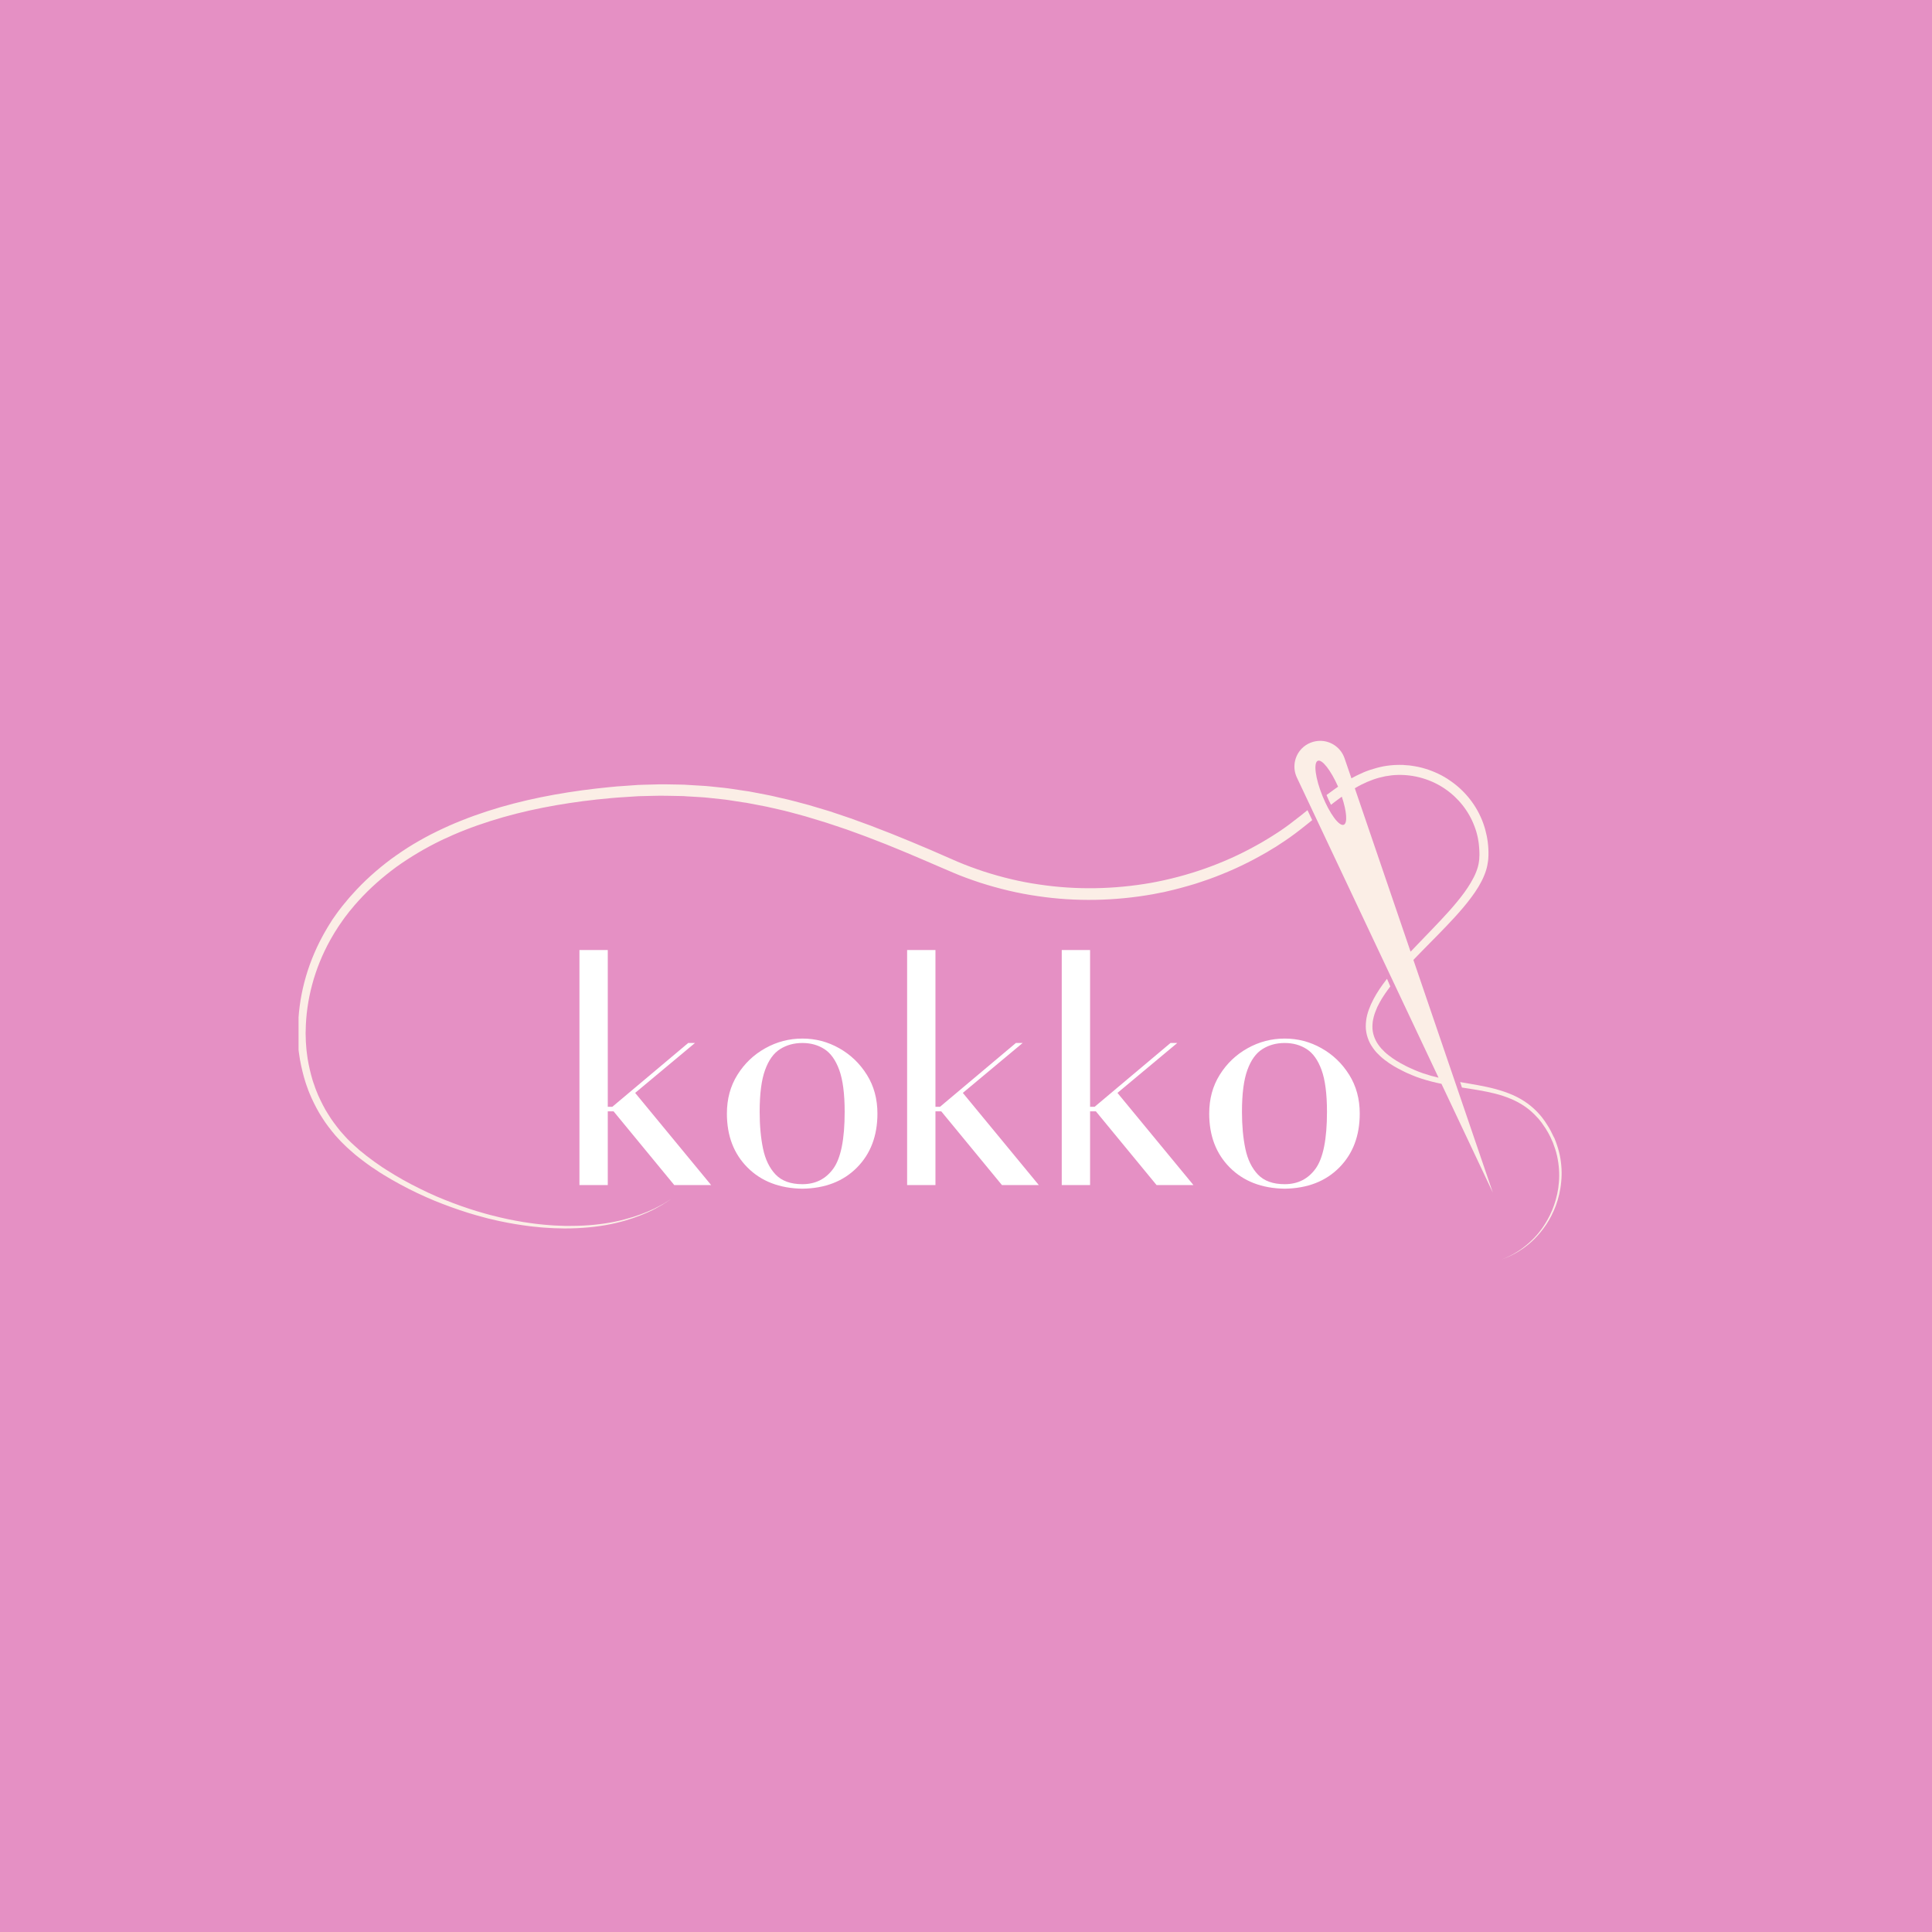 <svg xmlns="http://www.w3.org/2000/svg" xmlns:xlink="http://www.w3.org/1999/xlink" width="500" zoomAndPan="magnify" viewBox="0 0 375 375" height="500" preserveAspectRatio="xMidYMid meet" version="1.0"><defs><g/><clipPath id="1d498a544b"><path d="M 283 210 L 303.012 210 L 303.012 245 L 283 245 Z M 283 210 " clip-rule="nonzero"/></clipPath><clipPath id="1e7da46ff0"><path d="M 251 143.754 L 290 143.754 L 290 232 L 251 232 Z M 251 143.754 " clip-rule="nonzero"/></clipPath><clipPath id="ad6224e457"><path d="M 57.949 152 L 255 152 L 255 239 L 57.949 239 Z M 57.949 152 " clip-rule="nonzero"/></clipPath></defs><rect x="-37.5" width="450" fill="#ffffff" y="-37.5" height="450" fill-opacity="1"/><rect x="-37.5" width="450" fill="#e590c4" y="-37.5" height="450" fill-opacity="1"/><g clip-path="url(#1d498a544b)"><path fill="#fbeee6" d="M 301.402 221.738 C 301.305 221.531 301.207 221.305 301.113 221.098 L 301.047 220.938 L 300.969 220.773 L 300.809 220.453 C 300.695 220.246 300.598 220.02 300.469 219.812 C 300.34 219.602 300.23 219.395 300.102 219.199 C 300.035 219.105 299.988 218.992 299.906 218.895 L 299.699 218.59 C 299.555 218.398 299.426 218.188 299.281 217.98 C 299.137 217.789 298.977 217.594 298.832 217.402 C 298.75 217.305 298.672 217.211 298.59 217.113 L 298.332 216.84 C 297.66 216.102 296.906 215.41 296.055 214.816 C 294.352 213.629 292.328 212.809 290.16 212.262 C 288.137 211.75 285.984 211.43 283.766 211.09 L 283.414 210.031 C 283.414 210.031 283.43 210.031 283.43 210.031 C 285.809 210.449 288.152 210.801 290.383 211.41 C 291.492 211.719 292.586 212.086 293.613 212.535 C 294.641 212.984 295.621 213.547 296.504 214.191 C 297.387 214.832 298.172 215.57 298.863 216.359 L 299.121 216.664 C 299.203 216.762 299.297 216.855 299.363 216.969 C 299.523 217.176 299.668 217.387 299.828 217.594 C 299.973 217.805 300.117 218.027 300.246 218.238 L 300.453 218.559 C 300.52 218.672 300.582 218.785 300.648 218.879 C 300.773 219.105 300.887 219.312 301.016 219.539 C 301.129 219.762 301.227 219.973 301.336 220.195 L 301.496 220.52 L 301.578 220.68 L 301.676 220.84 C 301.77 221.062 301.867 221.289 301.949 221.516 C 302.285 222.414 302.559 223.312 302.75 224.211 C 303.121 226.012 303.199 227.777 303.023 229.434 C 302.879 231.07 302.492 232.613 301.996 233.992 C 301.48 235.375 300.84 236.594 300.133 237.672 C 299.426 238.73 298.656 239.645 297.898 240.418 C 297.145 241.188 296.359 241.797 295.652 242.312 C 294.207 243.324 292.969 243.887 292.133 244.207 C 291.719 244.383 291.379 244.48 291.172 244.562 C 290.945 244.641 290.852 244.672 290.852 244.672 C 290.852 244.672 290.961 244.641 291.172 244.562 C 291.379 244.48 291.719 244.383 292.133 244.191 C 292.969 243.84 294.191 243.262 295.586 242.215 C 296.277 241.688 297.031 241.059 297.773 240.289 C 298.512 239.52 299.25 238.602 299.906 237.527 C 300.582 236.465 301.191 235.246 301.66 233.879 C 302.125 232.516 302.477 231.023 302.59 229.398 C 302.719 227.793 302.605 226.074 302.219 224.34 C 302.027 223.457 301.738 222.605 301.402 221.738 Z M 301.402 221.738 " fill-opacity="1" fill-rule="nonzero"/></g><g clip-path="url(#1e7da46ff0)"><path fill="#fbeee6" d="M 265.699 195.945 C 265.957 195.238 266.262 194.562 266.613 193.906 C 267.305 192.59 268.156 191.367 269.055 190.195 C 269.105 190.133 269.168 190.051 269.215 189.988 L 269.859 191.465 C 269.105 192.461 268.383 193.488 267.805 194.547 C 267.465 195.141 267.176 195.77 266.953 196.395 C 266.711 197.02 266.551 197.664 266.453 198.289 C 266.375 198.934 266.355 199.559 266.453 200.184 C 266.551 200.797 266.758 201.391 267.031 201.953 C 267.32 202.516 267.691 203.027 268.109 203.512 C 268.543 203.977 268.992 204.426 269.504 204.812 C 270.516 205.613 271.625 206.273 272.766 206.852 C 273.055 206.996 273.328 207.141 273.633 207.27 C 273.922 207.398 274.227 207.543 274.516 207.668 C 274.805 207.781 275.094 207.91 275.383 208.023 C 275.672 208.137 275.977 208.23 276.266 208.344 C 277.246 208.68 278.227 208.953 279.223 209.18 L 251.727 150.926 C 250.828 149.031 251.211 146.801 252.672 145.289 C 253.637 144.312 254.988 143.766 256.383 143.797 C 258.473 143.859 260.301 145.211 260.977 147.184 L 262.309 151.07 C 262.535 150.945 262.762 150.832 263 150.703 C 263.129 150.637 263.242 150.574 263.371 150.512 C 264.188 150.109 265.023 149.738 265.891 149.449 C 266.758 149.16 267.641 148.922 268.543 148.742 C 269.441 148.582 270.355 148.488 271.273 148.469 C 271.496 148.453 271.738 148.469 271.98 148.469 C 272.219 148.469 272.461 148.469 272.652 148.504 L 273.297 148.551 C 273.344 148.551 273.457 148.566 273.488 148.566 L 273.664 148.582 L 274.004 148.633 C 274.902 148.758 275.785 148.938 276.652 149.211 C 277.52 149.465 278.355 149.805 279.172 150.188 C 279.977 150.574 280.762 151.023 281.488 151.539 C 284.41 153.531 286.676 156.438 287.863 159.711 C 288.168 160.531 288.391 161.367 288.57 162.219 C 288.664 162.637 288.715 163.07 288.777 163.488 C 288.824 163.922 288.875 164.34 288.891 164.773 C 288.922 165.188 288.906 165.641 288.906 166.074 L 288.875 166.684 L 288.859 166.828 C 288.859 166.859 288.859 166.957 288.844 167.004 L 288.793 167.34 C 288.68 168.242 288.426 169.094 288.102 169.879 C 287.781 170.684 287.379 171.422 286.965 172.129 C 286.531 172.836 286.078 173.523 285.582 174.168 C 284.617 175.484 283.574 176.688 282.516 177.859 C 280.395 180.191 278.195 182.359 276.09 184.512 C 275.703 184.91 275.32 185.297 274.934 185.699 C 274.742 185.906 274.531 186.117 274.34 186.324 L 289.758 231.488 L 279.785 210.367 C 278.5 210.109 277.215 209.789 275.93 209.371 C 275.625 209.258 275.305 209.164 274.996 209.051 C 274.691 208.922 274.387 208.824 274.066 208.68 C 273.777 208.555 273.473 208.426 273.168 208.297 C 272.863 208.168 272.559 208.008 272.27 207.863 C 271.062 207.27 269.875 206.594 268.766 205.727 C 268.203 205.309 267.691 204.812 267.191 204.297 C 266.711 203.75 266.277 203.156 265.922 202.5 C 265.586 201.84 265.328 201.117 265.199 200.363 C 265.055 199.605 265.074 198.836 265.168 198.082 C 265.25 197.375 265.441 196.652 265.699 195.945 Z M 255.789 147.668 C 254.906 148.02 255.309 151.105 256.703 154.523 C 258.102 157.961 259.934 160.453 260.832 160.082 C 261.586 159.777 261.395 157.465 260.445 154.637 C 260.223 154.797 260.012 154.941 259.805 155.102 C 259.309 155.457 258.824 155.844 258.344 156.211 C 258.055 155.648 257.766 155.023 257.477 154.316 C 258.004 153.914 258.535 153.531 259.082 153.145 C 259.289 153 259.516 152.855 259.723 152.695 C 258.328 149.547 256.625 147.328 255.789 147.668 Z M 274.387 184.109 C 274.598 183.898 274.789 183.676 274.996 183.465 C 277.086 181.281 279.254 179.098 281.309 176.801 C 282.336 175.645 283.332 174.457 284.234 173.219 C 284.684 172.594 285.117 171.949 285.5 171.293 C 285.887 170.633 286.242 169.961 286.512 169.27 C 286.785 168.578 286.996 167.871 287.074 167.148 L 287.109 166.875 C 287.109 166.828 287.109 166.812 287.125 166.746 L 287.125 166.602 C 287.141 166.395 287.141 166.203 287.156 165.992 C 287.156 165.621 287.156 165.254 287.125 164.867 C 287.109 164.484 287.059 164.098 287.027 163.711 C 286.965 163.328 286.914 162.941 286.836 162.57 C 286.676 161.816 286.465 161.062 286.176 160.34 C 285.082 157.418 283.043 154.848 280.395 153.062 C 277.762 151.281 274.531 150.332 271.305 150.414 C 270.5 150.43 269.699 150.527 268.895 150.672 C 268.094 150.832 267.305 151.039 266.535 151.312 C 265.762 151.586 264.992 151.922 264.254 152.293 C 264.043 152.391 263.852 152.5 263.645 152.613 C 263.418 152.742 263.195 152.871 262.969 153 L 273.793 184.719 C 273.984 184.527 274.195 184.316 274.387 184.109 Z M 274.387 184.109 " fill-opacity="1" fill-rule="nonzero"/></g><g clip-path="url(#ad6224e457)"><path fill="#fbeee6" d="M 57.859 199.977 C 57.859 193.793 59.496 187.434 62.629 181.668 C 62.82 181.297 63.031 180.961 63.238 180.59 L 63.543 180.062 C 63.641 179.887 63.77 179.707 63.867 179.531 C 64.09 179.18 64.301 178.824 64.523 178.488 C 64.766 178.148 65.008 177.797 65.246 177.461 C 65.488 177.105 65.73 176.801 65.984 176.465 L 66.355 175.98 L 66.453 175.855 C 66.484 175.82 66.531 175.742 66.562 175.727 L 66.758 175.484 C 67.031 175.164 67.285 174.844 67.559 174.52 C 67.816 174.199 68.105 173.895 68.395 173.574 C 70.629 171.051 73.18 168.785 75.926 166.73 C 77.324 165.719 78.738 164.754 80.23 163.855 C 81.727 162.973 83.25 162.121 84.824 161.367 L 85.418 161.078 L 86.012 160.805 C 86.414 160.629 86.816 160.434 87.203 160.258 C 88.004 159.922 88.809 159.551 89.625 159.246 C 91.266 158.59 92.918 157.996 94.605 157.449 C 101.352 155.266 108.449 153.898 115.676 153.062 C 116.578 152.969 117.492 152.855 118.391 152.773 L 119.066 152.711 L 119.402 152.68 L 119.758 152.645 C 120.207 152.613 120.672 152.582 121.121 152.551 C 122.035 152.484 122.953 152.422 123.867 152.355 C 124.785 152.309 125.699 152.309 126.629 152.277 C 128.477 152.195 130.324 152.262 132.172 152.293 L 132.863 152.309 L 133.551 152.355 L 136.348 152.52 L 137.039 152.566 C 137.262 152.582 137.504 152.613 137.727 152.629 C 138.66 152.727 139.574 152.824 140.508 152.918 L 141.199 153 C 141.422 153.031 141.664 153.062 141.887 153.098 L 143.27 153.305 L 144.648 153.512 L 145.34 153.609 L 146.031 153.738 C 146.945 153.914 147.863 154.09 148.793 154.27 C 149.258 154.348 149.711 154.461 150.176 154.559 L 151.539 154.879 C 152.457 155.086 153.371 155.281 154.27 155.535 C 155.172 155.777 156.086 156.02 156.984 156.258 C 157.883 156.516 158.785 156.805 159.684 157.062 L 161.031 157.465 L 162.363 157.914 C 163.25 158.219 164.148 158.508 165.031 158.812 L 167.68 159.777 L 169 160.258 L 170.316 160.773 L 172.934 161.785 L 175.535 162.844 L 176.836 163.375 L 178.137 163.922 L 180.723 165.012 L 183.293 166.137 C 184.145 166.508 185.012 166.891 185.844 167.246 C 187.531 167.969 189.266 168.594 191 169.172 C 194.504 170.297 198.066 171.164 201.699 171.68 C 208.941 172.77 216.328 172.609 223.461 171.355 C 230.574 170.055 237.449 167.648 243.648 164.211 L 244.805 163.566 L 245.93 162.895 L 246.492 162.555 C 246.684 162.441 246.859 162.316 247.051 162.203 L 248.176 161.48 C 249.621 160.531 251.02 159.457 252.402 158.363 C 252.867 157.996 253.316 157.625 253.781 157.254 L 254.699 159.184 C 254.375 159.457 254.039 159.711 253.703 159.984 C 252.305 161.109 250.875 162.219 249.332 163.246 L 248.207 163.984 C 248.016 164.113 247.84 164.227 247.648 164.355 L 247.051 164.707 L 245.863 165.43 L 244.66 166.105 C 241.465 167.902 238.09 169.414 234.605 170.668 C 234.172 170.828 233.738 170.973 233.289 171.117 C 232.855 171.262 232.406 171.406 231.973 171.551 C 231.07 171.805 230.188 172.094 229.289 172.32 L 227.941 172.672 L 226.574 172.996 L 225.902 173.156 L 225.211 173.285 L 223.828 173.559 C 216.473 174.875 208.828 175.051 201.344 173.926 C 197.602 173.395 193.891 172.496 190.277 171.34 C 188.48 170.746 186.68 170.105 184.93 169.348 C 184.047 168.98 183.195 168.609 182.344 168.242 L 179.773 167.133 L 177.203 166.039 L 175.922 165.496 L 174.637 164.965 L 172.051 163.906 L 169.449 162.895 L 168.148 162.395 L 166.848 161.914 L 164.227 160.965 C 163.344 160.676 162.477 160.371 161.594 160.082 L 160.277 159.648 L 158.961 159.246 C 158.078 158.973 157.195 158.699 156.309 158.445 C 155.426 158.203 154.527 157.961 153.645 157.723 C 152.762 157.465 151.863 157.273 150.961 157.062 L 149.613 156.758 C 149.164 156.66 148.715 156.547 148.266 156.469 C 147.363 156.293 146.465 156.133 145.566 155.953 L 144.891 155.824 L 144.215 155.73 L 142.867 155.52 L 141.52 155.312 C 141.293 155.281 141.07 155.246 140.844 155.215 L 140.168 155.137 C 139.27 155.039 138.355 154.941 137.457 154.848 C 137.23 154.832 137.004 154.797 136.781 154.781 L 136.105 154.734 L 134.742 154.652 L 133.375 154.574 L 132.703 154.523 L 132.027 154.508 C 130.211 154.477 128.414 154.414 126.598 154.477 C 125.699 154.492 124.801 154.508 123.898 154.543 C 123 154.605 122.102 154.652 121.203 154.719 C 119.418 154.812 117.605 155.008 115.836 155.184 C 108.723 155.969 101.754 157.273 95.152 159.375 C 93.496 159.906 91.875 160.469 90.285 161.094 C 89.48 161.398 88.695 161.738 87.91 162.074 C 87.523 162.25 87.137 162.426 86.754 162.605 L 86.172 162.859 L 85.594 163.133 C 82.543 164.609 79.652 166.328 76.953 168.258 C 74.289 170.215 71.816 172.383 69.648 174.777 C 69.375 175.082 69.102 175.371 68.844 175.676 C 68.586 175.98 68.332 176.289 68.074 176.609 L 67.879 176.832 C 67.832 176.883 67.832 176.898 67.801 176.93 L 67.703 177.059 L 67.336 177.539 C 67.094 177.859 66.82 178.184 66.613 178.504 C 66.387 178.824 66.164 179.145 65.938 179.469 C 65.711 179.789 65.504 180.125 65.297 180.465 C 65.184 180.625 65.07 180.801 64.973 180.961 L 64.668 181.477 C 64.477 181.812 64.266 182.148 64.074 182.504 C 61.023 188.012 59.418 194.098 59.336 200.008 L 59.32 200.555 C 59.32 200.73 59.336 200.926 59.336 201.102 C 59.352 201.469 59.352 201.84 59.367 202.211 C 59.402 202.578 59.434 202.934 59.449 203.301 C 59.465 203.477 59.48 203.672 59.496 203.848 L 59.562 204.395 C 59.723 205.84 60.027 207.254 60.379 208.617 C 60.477 208.953 60.574 209.309 60.668 209.645 C 60.719 209.82 60.766 209.98 60.832 210.145 L 61.008 210.641 C 61.215 211.316 61.504 211.957 61.762 212.602 C 62.34 213.867 62.949 215.121 63.688 216.262 C 64.395 217.434 65.23 218.512 66.066 219.555 C 66.289 219.812 66.516 220.051 66.742 220.309 C 66.965 220.551 67.176 220.809 67.414 221.047 C 67.898 221.516 68.348 221.996 68.844 222.414 C 69.086 222.637 69.344 222.848 69.582 223.07 L 69.664 223.152 L 69.762 223.23 L 69.953 223.395 L 70.34 223.699 C 70.594 223.906 70.852 224.117 71.109 224.324 C 71.367 224.516 71.621 224.711 71.879 224.902 C 72.137 225.094 72.395 225.289 72.652 225.48 C 72.906 225.656 73.18 225.852 73.438 226.027 C 73.695 226.203 73.953 226.395 74.227 226.574 C 74.496 226.75 74.754 226.91 75.027 227.086 C 77.164 228.453 79.316 229.656 81.484 230.715 C 82.031 230.973 82.559 231.246 83.09 231.488 C 83.637 231.727 84.168 231.969 84.695 232.211 C 85.773 232.66 86.832 233.109 87.891 233.496 C 90.012 234.297 92.102 234.988 94.141 235.551 C 94.398 235.613 94.652 235.695 94.895 235.758 C 95.152 235.824 95.41 235.887 95.648 235.953 C 96.148 236.082 96.645 236.211 97.145 236.32 C 98.141 236.547 99.117 236.77 100.082 236.934 C 101.047 237.125 101.992 237.27 102.926 237.398 C 103.148 237.43 103.391 237.461 103.617 237.492 C 103.84 237.527 104.082 237.543 104.305 237.574 C 104.758 237.621 105.223 237.688 105.656 237.719 C 106.555 237.781 107.422 237.879 108.289 237.895 C 108.723 237.91 109.141 237.926 109.559 237.945 C 109.977 237.945 110.395 237.945 110.793 237.945 C 114.055 237.945 116.961 237.621 119.434 237.109 C 121.91 236.594 123.965 235.887 125.57 235.23 C 125.973 235.055 126.34 234.891 126.695 234.73 C 126.773 234.699 126.871 234.652 126.953 234.621 C 127.031 234.57 127.113 234.539 127.191 234.492 C 127.352 234.41 127.496 234.332 127.66 234.25 C 127.949 234.09 128.219 233.945 128.477 233.816 C 128.605 233.75 128.719 233.688 128.832 233.625 C 128.941 233.559 129.039 233.496 129.137 233.43 C 129.906 232.949 130.309 232.707 130.309 232.707 C 130.309 232.707 129.922 232.965 129.152 233.461 C 129.055 233.527 128.961 233.59 128.848 233.656 C 128.734 233.734 128.621 233.801 128.508 233.863 C 128.27 234.008 127.996 234.152 127.707 234.312 C 127.562 234.395 127.402 234.477 127.258 234.57 C 127.176 234.621 127.098 234.668 127.016 234.699 C 126.934 234.73 126.84 234.781 126.758 234.828 C 126.406 234.988 126.035 235.164 125.633 235.359 C 124.027 236.066 121.988 236.82 119.5 237.398 C 117.012 237.977 114.086 238.359 110.812 238.426 C 110.395 238.426 109.992 238.441 109.559 238.441 C 109.141 238.426 108.707 238.426 108.273 238.41 C 107.406 238.41 106.523 238.328 105.625 238.281 C 105.172 238.266 104.707 238.199 104.258 238.152 C 104.031 238.137 103.793 238.105 103.566 238.09 C 103.328 238.07 103.102 238.039 102.859 238.008 C 101.914 237.879 100.949 237.766 99.984 237.59 C 99.008 237.445 98.012 237.223 97.016 237.027 C 96.516 236.934 96.004 236.789 95.488 236.676 C 95.23 236.609 94.977 236.547 94.719 236.5 C 94.461 236.434 94.203 236.371 93.945 236.289 C 91.875 235.758 89.754 235.086 87.602 234.312 C 86.527 233.93 85.434 233.496 84.344 233.062 C 83.797 232.82 83.25 232.594 82.703 232.355 C 82.16 232.113 81.613 231.855 81.051 231.602 C 78.852 230.555 76.633 229.367 74.434 228.02 C 74.16 227.84 73.887 227.68 73.613 227.504 C 73.34 227.328 73.07 227.152 72.797 226.957 C 72.523 226.781 72.25 226.59 71.977 226.414 C 71.703 226.234 71.445 226.027 71.172 225.836 C 70.898 225.641 70.629 225.449 70.371 225.238 C 70.113 225.031 69.855 224.84 69.582 224.629 L 69.199 224.324 L 69.004 224.164 L 68.91 224.082 C 68.859 224.035 68.844 224.02 68.797 223.988 C 68.539 223.762 68.281 223.539 68.023 223.312 C 67.496 222.879 67.012 222.383 66.516 221.898 C 66.258 221.66 66.035 221.402 65.793 221.145 C 65.551 220.887 65.328 220.629 65.086 220.375 C 64.188 219.297 63.305 218.188 62.547 216.969 C 61.762 215.766 61.086 214.48 60.477 213.145 C 60.188 212.473 59.883 211.797 59.656 211.105 L 59.465 210.578 C 59.402 210.398 59.336 210.223 59.289 210.047 C 59.176 209.691 59.078 209.34 58.969 208.969 C 58.582 207.523 58.246 206.062 58.051 204.555 L 57.973 203.992 C 57.957 203.801 57.938 203.605 57.922 203.43 C 57.891 203.043 57.859 202.676 57.828 202.289 C 57.812 201.902 57.793 201.52 57.777 201.133 C 57.777 200.941 57.762 200.746 57.762 200.555 Z M 57.859 199.977 " fill-opacity="1" fill-rule="nonzero"/></g><g fill="#ffffff" fill-opacity="1"><g transform="translate(108.891, 230.022)"><g><path d="M 3.578 0 L 3.578 -45.625 L 9.078 -45.625 L 9.078 -15.188 L 9.953 -15.188 L 24.688 -27.578 L 26 -27.578 L 14.391 -17.891 L 29.141 0 L 21.984 0 L 10.203 -14.312 L 9.078 -14.312 L 9.078 0 Z M 3.578 0 "/></g></g></g><g fill="#ffffff" fill-opacity="1"><g transform="translate(138.903, 230.022)"><g><path d="M 16.844 0.703 C 12.414 0.641 8.863 -0.727 6.188 -3.406 C 3.52 -6.082 2.188 -9.57 2.188 -13.875 C 2.188 -16.719 2.867 -19.227 4.234 -21.406 C 5.598 -23.594 7.398 -25.312 9.641 -26.562 C 11.879 -27.812 14.281 -28.438 16.844 -28.438 C 19.395 -28.438 21.773 -27.812 23.984 -26.562 C 26.203 -25.312 27.992 -23.594 29.359 -21.406 C 30.723 -19.227 31.406 -16.719 31.406 -13.875 C 31.406 -9.57 30.082 -6.082 27.438 -3.406 C 24.789 -0.727 21.258 0.641 16.844 0.703 Z M 16.844 -0.172 C 19.395 -0.172 21.398 -1.188 22.859 -3.219 C 24.316 -5.258 25.047 -8.926 25.047 -14.219 C 25.047 -17.707 24.695 -20.41 24 -22.328 C 23.301 -24.254 22.336 -25.609 21.109 -26.391 C 19.891 -27.18 18.469 -27.578 16.844 -27.578 C 15.207 -27.578 13.766 -27.18 12.516 -26.391 C 11.266 -25.609 10.289 -24.254 9.594 -22.328 C 8.895 -20.41 8.547 -17.707 8.547 -14.219 C 8.547 -11.539 8.766 -9.156 9.203 -7.062 C 9.641 -4.969 10.453 -3.297 11.641 -2.047 C 12.836 -0.797 14.57 -0.172 16.844 -0.172 Z M 16.844 -0.172 "/></g></g></g><g fill="#ffffff" fill-opacity="1"><g transform="translate(172.493, 230.022)"><g><path d="M 3.578 0 L 3.578 -45.625 L 9.078 -45.625 L 9.078 -15.188 L 9.953 -15.188 L 24.688 -27.578 L 26 -27.578 L 14.391 -17.891 L 29.141 0 L 21.984 0 L 10.203 -14.312 L 9.078 -14.312 L 9.078 0 Z M 3.578 0 "/></g></g></g><g fill="#ffffff" fill-opacity="1"><g transform="translate(202.506, 230.022)"><g><path d="M 3.578 0 L 3.578 -45.625 L 9.078 -45.625 L 9.078 -15.188 L 9.953 -15.188 L 24.688 -27.578 L 26 -27.578 L 14.391 -17.891 L 29.141 0 L 21.984 0 L 10.203 -14.312 L 9.078 -14.312 L 9.078 0 Z M 3.578 0 "/></g></g></g><g fill="#ffffff" fill-opacity="1"><g transform="translate(232.518, 230.022)"><g><path d="M 16.844 0.703 C 12.414 0.641 8.863 -0.727 6.188 -3.406 C 3.52 -6.082 2.188 -9.57 2.188 -13.875 C 2.188 -16.719 2.867 -19.227 4.234 -21.406 C 5.598 -23.594 7.398 -25.312 9.641 -26.562 C 11.879 -27.812 14.281 -28.438 16.844 -28.438 C 19.395 -28.438 21.773 -27.812 23.984 -26.562 C 26.203 -25.312 27.992 -23.594 29.359 -21.406 C 30.723 -19.227 31.406 -16.719 31.406 -13.875 C 31.406 -9.57 30.082 -6.082 27.438 -3.406 C 24.789 -0.727 21.258 0.641 16.844 0.703 Z M 16.844 -0.172 C 19.395 -0.172 21.398 -1.188 22.859 -3.219 C 24.316 -5.258 25.047 -8.926 25.047 -14.219 C 25.047 -17.707 24.695 -20.41 24 -22.328 C 23.301 -24.254 22.336 -25.609 21.109 -26.391 C 19.891 -27.18 18.469 -27.578 16.844 -27.578 C 15.207 -27.578 13.766 -27.18 12.516 -26.391 C 11.266 -25.609 10.289 -24.254 9.594 -22.328 C 8.895 -20.41 8.547 -17.707 8.547 -14.219 C 8.547 -11.539 8.766 -9.156 9.203 -7.062 C 9.641 -4.969 10.453 -3.297 11.641 -2.047 C 12.836 -0.797 14.57 -0.172 16.844 -0.172 Z M 16.844 -0.172 "/></g></g></g></svg>